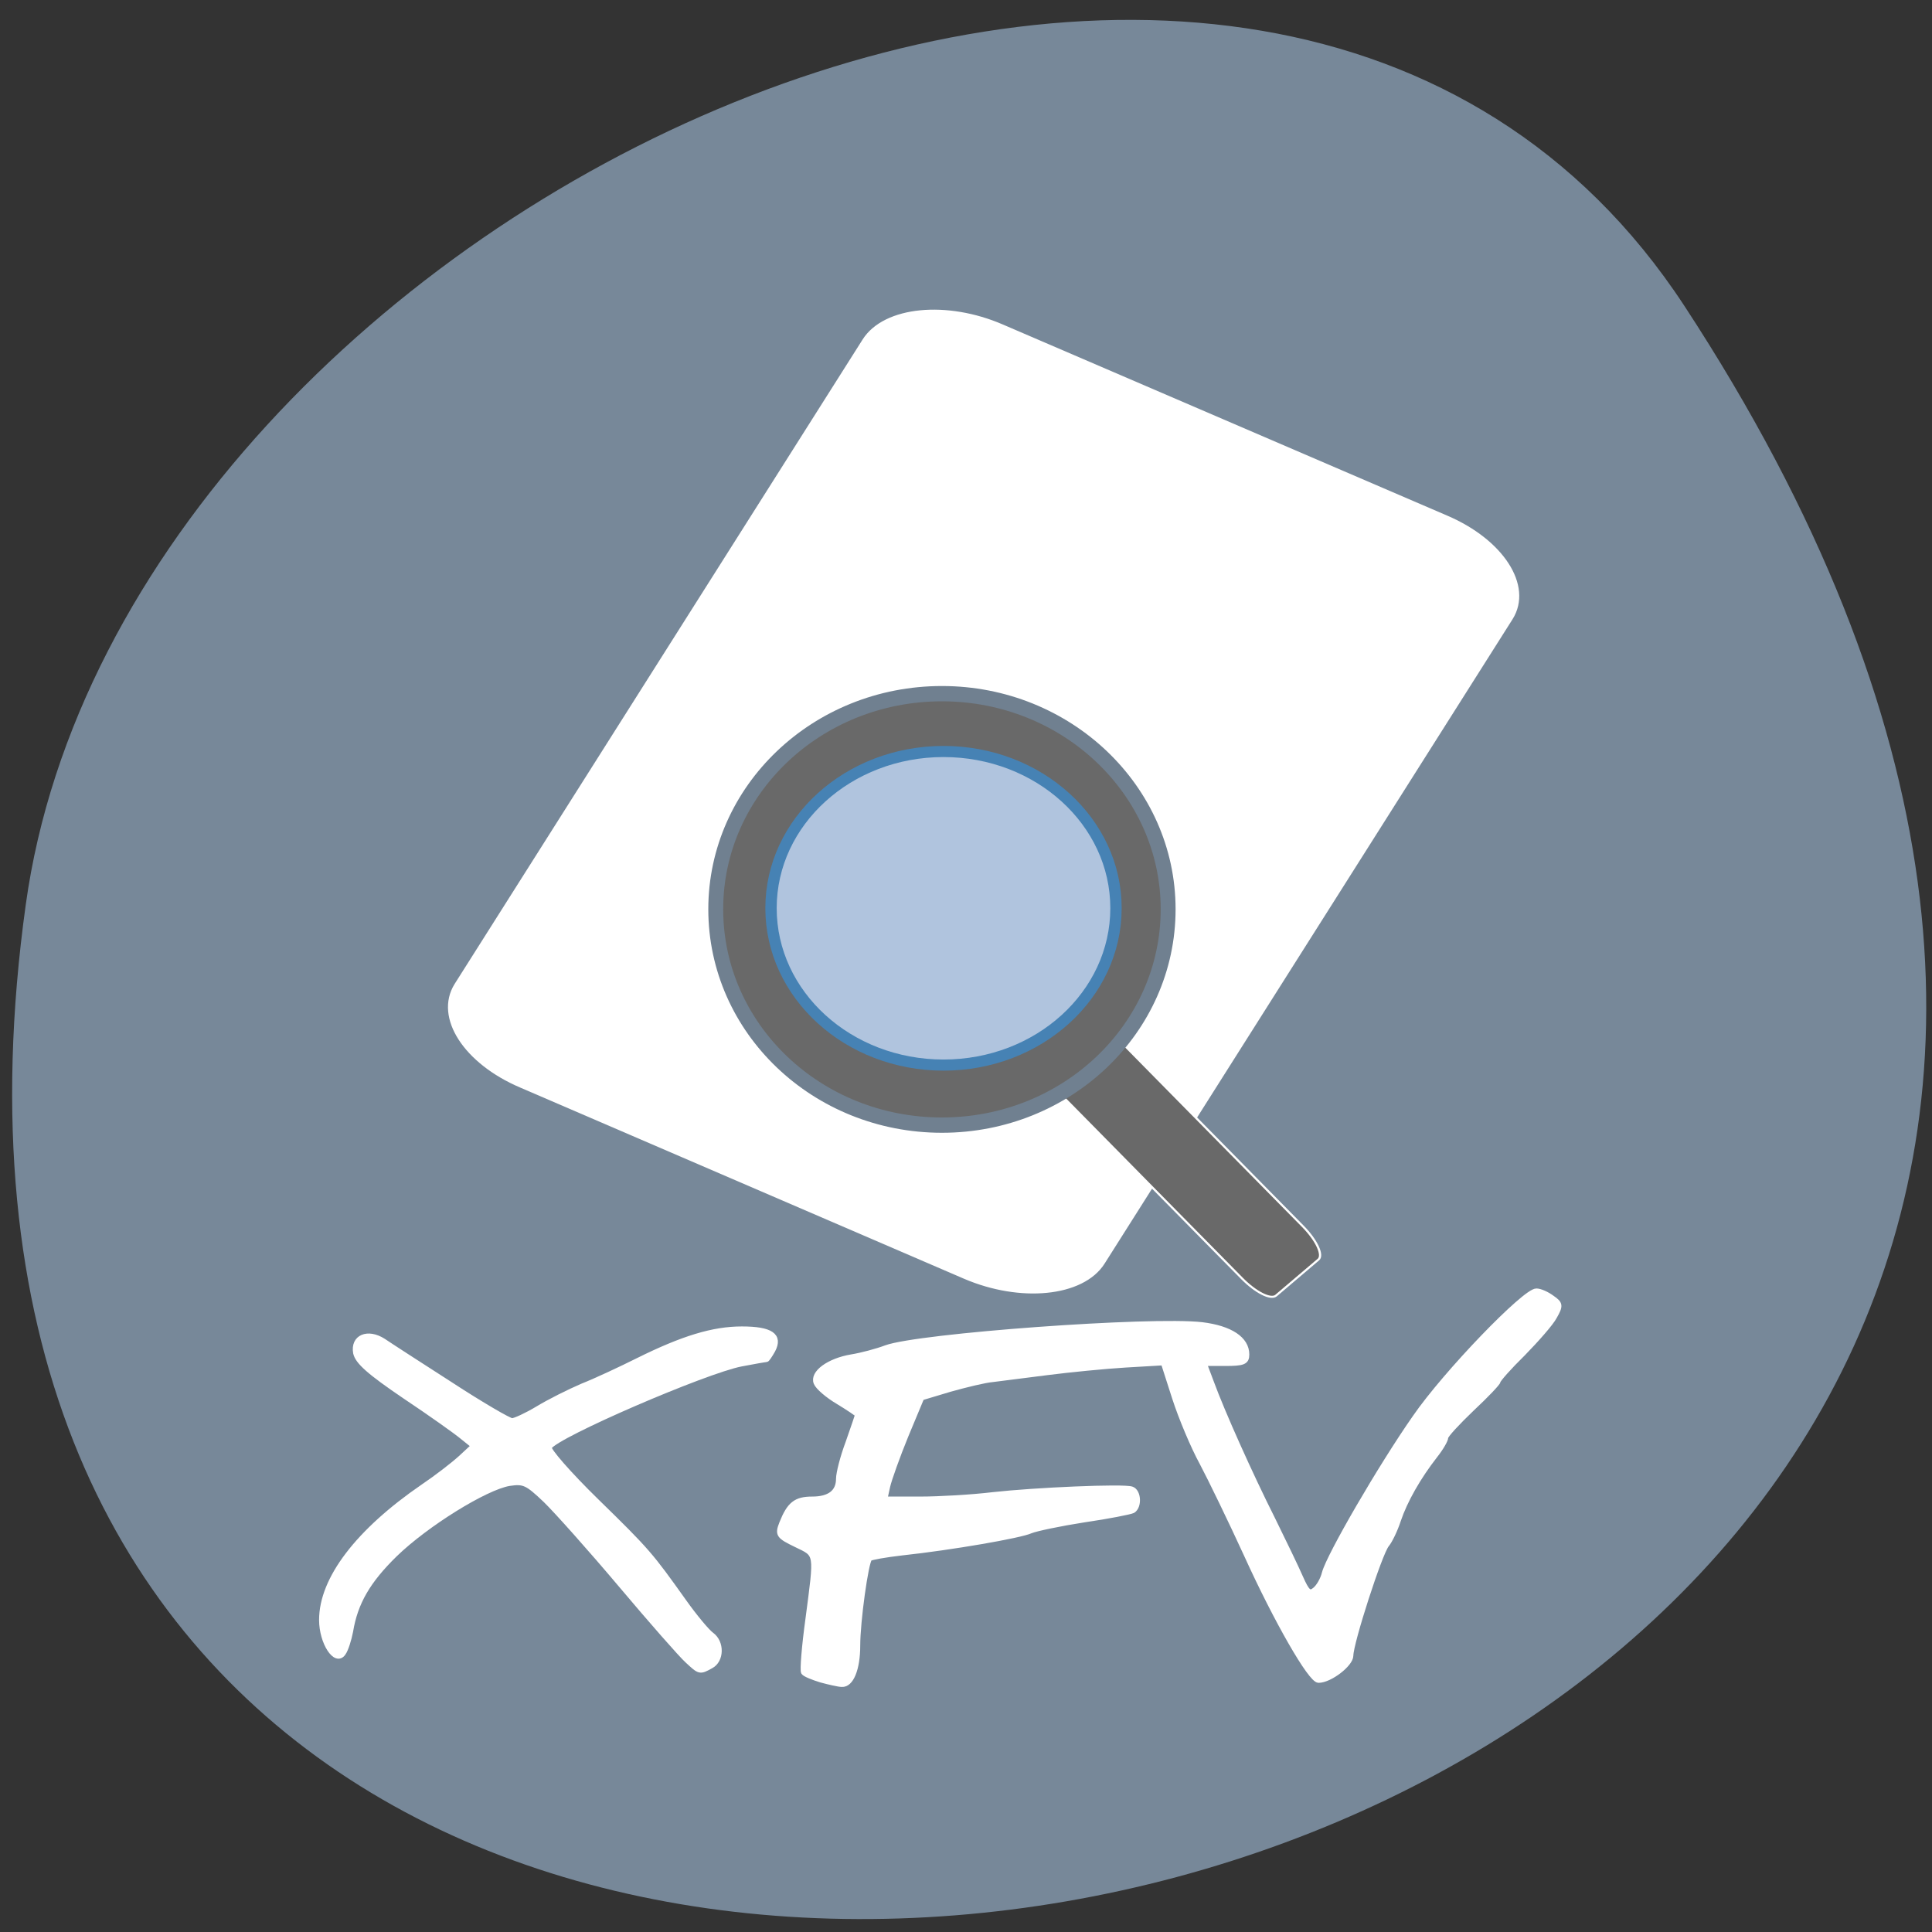 
<svg xmlns="http://www.w3.org/2000/svg" xmlns:xlink="http://www.w3.org/1999/xlink" width="24px" height="24px" viewBox="0 0 24 24" version="1.1">
<rect x="0" y="0" width="24" height="24" fill="#333333" stroke="none"/>
<g id="surface1">
<path style=" stroke:none;fill-rule:nonzero;fill:rgb(46.667%,53.333%,60%);fill-opacity:1;" d="M 20.922 3.797 C 34.531 24.566 -2.645 32.605 0.32 11.238 C 1.527 2.523 15.715 -4.148 20.922 3.797 Z M 20.922 3.797 "/>
<path style="fill-rule:evenodd;fill:rgb(100%,100%,100%);fill-opacity:1;stroke-width:1.152;stroke-linecap:butt;stroke-linejoin:miter;stroke:rgb(100%,100%,100%);stroke-opacity:1;stroke-miterlimit:4;" d="M -3.9 122.905 L 97.421 122.892 C 102.256 122.91 106.195 129.293 106.176 137.169 L 106.206 201.366 C 106.187 209.241 102.259 215.646 97.424 215.627 L -3.896 215.641 C -8.731 215.623 -12.67 209.239 -12.651 201.364 L -12.643 137.189 C -12.663 129.291 -8.734 122.887 -3.9 122.905 Z M -3.9 122.905 " transform="matrix(-0.05,0.079,0.086,0.037,0,0)"/>
<path style="fill-rule:evenodd;fill:rgb(41.176%,41.176%,41.176%);fill-opacity:1;stroke-width:0.283;stroke-linecap:butt;stroke-linejoin:miter;stroke:rgb(100%,100%,100%);stroke-opacity:1;stroke-miterlimit:4;" d="M 181.74 -8.911 L 235.512 -8.919 C 238.075 -8.914 240.167 -8.195 240.181 -7.308 L 240.193 0.023 C 240.18 0.94 238.087 1.639 235.523 1.634 L 181.751 1.643 C 179.188 1.637 177.096 0.918 177.109 0.002 L 177.102 -7.271 C 177.115 -8.187 179.177 -8.916 181.74 -8.911 Z M 181.74 -8.911 " transform="matrix(0.066,0.067,-0.072,0.061,0,0)"/>
<path style="fill-rule:evenodd;fill:rgb(41.176%,41.176%,41.176%);fill-opacity:1;stroke-width:1;stroke-linecap:butt;stroke-linejoin:miter;stroke:rgb(43.922%,50.196%,56.471%);stroke-opacity:1;stroke-miterlimit:4;" d="M 110.665 101.931 C 110.665 109.727 103.861 116.046 95.477 116.046 C 87.071 116.046 80.288 109.727 80.288 101.931 C 80.288 94.156 87.071 87.837 95.477 87.837 C 103.861 87.837 110.665 94.156 110.665 101.931 Z M 110.665 101.931 " transform="matrix(0.185,0,0,0.19,-5.962,-8.072)"/>
<path style="fill-rule:evenodd;fill:rgb(69.02%,76.863%,87.059%);fill-opacity:1;stroke-width:1;stroke-linecap:butt;stroke-linejoin:miter;stroke:rgb(27.451%,50.98%,70.588%);stroke-opacity:1;stroke-miterlimit:4;" d="M 110.675 101.929 C 110.675 109.743 103.869 116.057 95.479 116.057 C 87.089 116.057 80.283 109.743 80.283 101.929 C 80.283 94.142 87.089 87.829 95.479 87.829 C 103.869 87.829 110.675 94.142 110.675 101.929 Z M 110.675 101.929 " transform="matrix(0.141,0,0,0.138,-1.742,-2.785)"/>
<path style="fill-rule:evenodd;fill:rgb(100%,100%,100%);fill-opacity:1;stroke-width:0.664;stroke-linecap:butt;stroke-linejoin:miter;stroke:rgb(100%,100%,100%);stroke-opacity:1;stroke-miterlimit:4;" d="M 90.833 219.458 C 90.042 218.75 86.083 214.25 82.083 209.5 C 78.042 204.708 73.542 199.667 72.083 198.25 C 69.667 195.958 69.25 195.75 67.292 196.042 C 64.125 196.583 56.333 201.417 52.208 205.417 C 48.625 208.917 46.958 211.792 46.333 215.583 C 46.125 216.667 45.708 218 45.375 218.458 C 44.375 219.958 42.5 217.083 42.5 214.083 C 42.5 208.667 47.292 202.375 55.917 196.458 C 57.708 195.25 59.917 193.542 60.875 192.667 L 62.583 191.083 L 61.083 189.875 C 60.292 189.208 56.833 186.75 53.458 184.5 C 48.792 181.333 47.25 179.958 47 178.792 C 46.625 176.708 48.583 175.875 50.667 177.208 C 51.458 177.75 55.458 180.333 59.542 182.958 C 63.625 185.625 67.292 187.75 67.667 187.75 C 68.042 187.75 69.583 187.042 71.042 186.167 C 72.542 185.25 75.208 183.917 76.958 183.167 C 78.75 182.458 82.042 180.917 84.292 179.792 C 90.25 176.833 94.25 175.625 98.042 175.625 C 101.875 175.625 103.167 176.5 102.125 178.458 C 101.75 179.125 101.375 179.667 101.292 179.667 C 101.167 179.667 99.667 179.917 97.958 180.25 C 93.208 181.167 73.583 189.625 72.583 191.25 C 72.375 191.583 75.167 194.792 78.833 198.375 C 85.667 205.042 86 205.5 90.375 211.625 C 91.792 213.625 93.458 215.625 94.042 216.042 C 95.417 217.042 95.375 219.417 93.958 220.167 C 92.458 221 92.458 220.958 90.833 219.458 Z M 90.833 219.458 " transform="matrix(0.094,0,0,0.094,0,0)"/>
<path style="fill-rule:evenodd;fill:rgb(100%,100%,100%);fill-opacity:1;stroke-width:0.699;stroke-linecap:butt;stroke-linejoin:miter;stroke:rgb(100%,100%,100%);stroke-opacity:1;stroke-miterlimit:4;" d="M 108.5 222 C 107.417 221.667 106.375 221.25 106.208 221 C 106.042 220.75 106.292 217.583 106.792 213.958 C 107.958 205.042 108.042 205.5 105.208 204.125 C 102.875 203 102.75 202.792 103.333 201.292 C 104.333 198.792 105.167 198.125 107.333 198.125 C 109.625 198.125 110.833 197.208 110.833 195.417 C 110.833 194.708 111.375 192.542 112.083 190.667 C 112.75 188.75 113.333 187.083 113.333 186.958 C 113.333 186.875 112.167 186.083 110.792 185.25 C 109.375 184.417 108.083 183.292 107.875 182.75 C 107.333 181.458 109.542 179.833 112.542 179.333 C 113.833 179.125 115.875 178.583 117.083 178.125 C 121.375 176.542 152.208 174.292 158.875 175.083 C 162.583 175.542 164.75 176.958 164.75 179 C 164.75 180 164.292 180.167 161.917 180.167 L 159.125 180.167 L 160.083 182.708 C 161.5 186.583 165.167 194.792 168.208 200.833 C 169.667 203.792 171.333 207.25 171.875 208.5 C 172.708 210.375 173.042 210.708 173.75 210.125 C 174.25 209.75 174.833 208.75 175.042 207.875 C 175.667 205.542 182.458 193.833 187 187.333 C 191.042 181.458 201.542 170.583 203.042 170.625 C 203.542 170.625 204.458 171.042 205.125 171.542 C 206.208 172.292 206.25 172.542 205.417 174 C 204.958 174.875 203.042 177.042 201.25 178.875 C 199.417 180.667 197.958 182.333 197.958 182.542 C 197.958 182.75 196.417 184.375 194.5 186.167 C 192.625 187.958 191.042 189.667 191.042 189.958 C 191.042 190.292 190.417 191.375 189.625 192.375 C 187.417 195.208 185.667 198.292 184.792 200.875 C 184.375 202.167 183.667 203.625 183.25 204.125 C 182.333 205.208 178.5 217.083 178.5 218.792 C 178.5 219.917 175.75 222.042 174.25 222.042 C 173.208 222.042 168.708 214.208 164.75 205.5 C 162.667 200.958 160 195.458 158.875 193.333 C 157.708 191.208 156.083 187.333 155.25 184.75 L 153.75 180.083 L 148.75 180.375 C 146 180.542 141.333 181 138.417 181.375 C 135.458 181.75 132.208 182.167 131.208 182.292 C 130.167 182.375 127.625 183 125.542 183.583 L 121.792 184.708 L 119.708 189.708 C 118.583 192.458 117.5 195.5 117.292 196.417 L 116.917 198.125 L 121.583 198.125 C 124.125 198.125 128.458 197.875 131.208 197.542 C 136.833 196.917 148.417 196.417 149.542 196.792 C 150.458 197.083 150.583 199.083 149.708 199.625 C 149.375 199.792 146.458 200.375 143.292 200.833 C 140.083 201.333 136.917 202 136.208 202.292 C 134.875 202.917 125.75 204.5 119.167 205.208 C 117 205.458 115.125 205.792 114.917 205.958 C 114.417 206.458 113.333 214.25 113.333 217.458 C 113.333 220.583 112.458 222.667 111.25 222.583 C 110.833 222.583 109.583 222.292 108.5 222 Z M 108.5 222 " transform="matrix(0.094,0,0,0.094,0,0)"/>
</g>
</svg>
